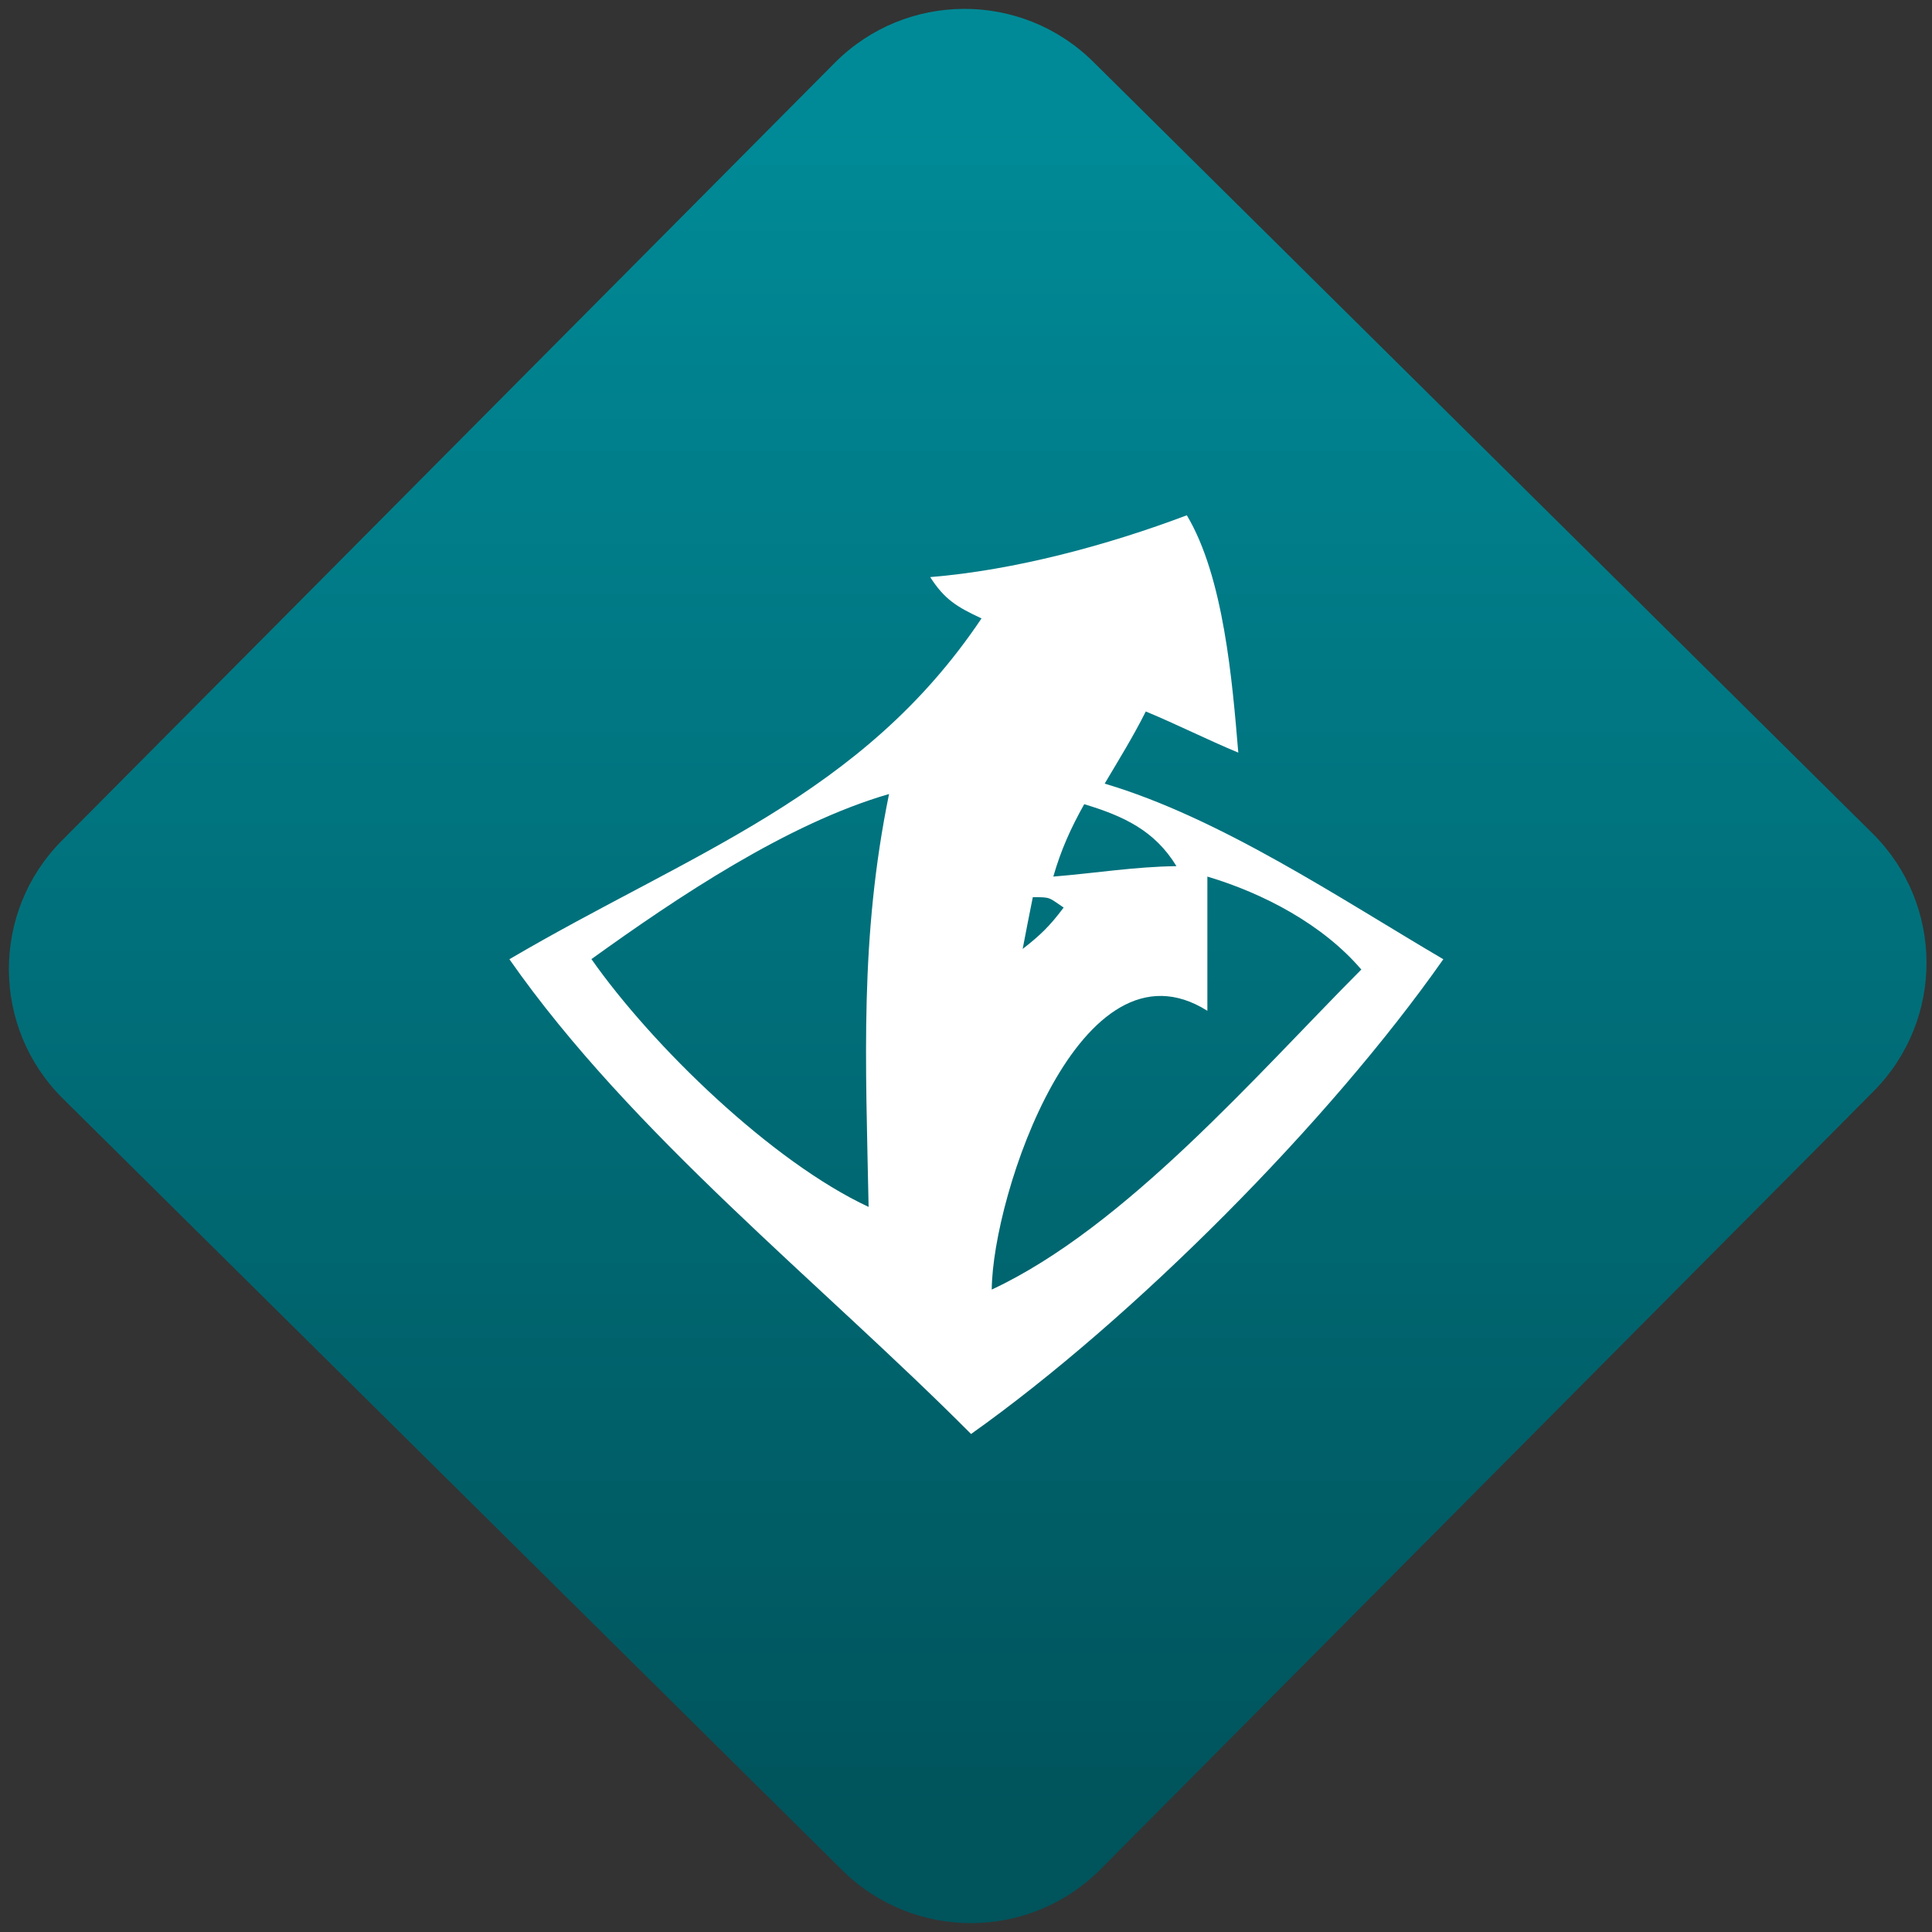 <svg width="64" height="64" viewBox="0 0 64 64" version="1.1"><rect x="0" y="0" width="64" height="64" fill="#333333" stroke="none"/><defs><linearGradient id="linear-pattern-0" gradientUnits="userSpaceOnUse" x1="0" y1="0" x2="0" y2="1" gradientTransform="matrix(60, 0, 0, 56, 0, 4)"><stop offset="0" stop-color="#008a97" stop-opacity="1"/><stop offset="1" stop-color="#00545c" stop-opacity="1"/></linearGradient></defs><path fill="url(#linear-pattern-0)" fill-opacity="1" d="M 36.219 2.051 L 62.027 27.605 C 64.402 29.957 64.418 33.785 62.059 36.156 L 36.461 61.918 C 34.105 64.289 30.27 64.305 27.895 61.949 L 2.086 36.395 C -0.289 34.043 -0.305 30.215 2.051 27.844 L 27.652 2.082 C 30.008 -0.289 33.844 -0.305 36.219 2.051 Z M 36.219 2.051 " /><g transform="matrix(1.008,0,0,1.003,16.221,16.077)"><path fill-rule="nonzero" fill="rgb(100%, 100%, 100%)" fill-opacity="1" d="M 22.914 0.988 C 20.312 1.977 17.25 2.805 14.477 3.031 C 14.949 3.773 15.367 4.023 16.164 4.395 C 12.238 10.281 6.625 12.125 0.648 15.652 C 4.672 21.438 10.867 26.328 15.82 31.332 C 21.141 27.539 27.594 21.023 31.34 15.652 C 27.922 13.633 24.008 10.984 20.211 9.852 C 20.676 9.062 21.152 8.293 21.562 7.469 C 22.59 7.898 23.574 8.398 24.602 8.828 C 24.406 6.469 24.125 3.027 22.91 0.988 M 13.125 10.195 C 12.156 14.953 12.359 19.027 12.453 23.832 C 9.273 22.34 5.363 18.535 3.344 15.648 C 6.172 13.602 9.777 11.172 13.125 10.195 M 19.539 10.531 C 20.828 10.922 21.855 11.398 22.57 12.578 C 21.203 12.594 19.883 12.812 18.523 12.922 C 18.773 12.047 19.094 11.328 19.539 10.531 M 23.586 12.922 C 25.438 13.477 27.383 14.508 28.645 15.992 C 25.227 19.441 20.895 24.5 16.5 26.562 C 16.523 23.438 19.422 14.715 23.586 17.355 M 17.848 13.602 C 18.461 13.602 18.359 13.609 18.863 13.945 C 18.414 14.547 18.102 14.855 17.516 15.312 C 17.621 14.742 17.738 14.172 17.848 13.609 M 17.848 13.602 "/></g></svg>
